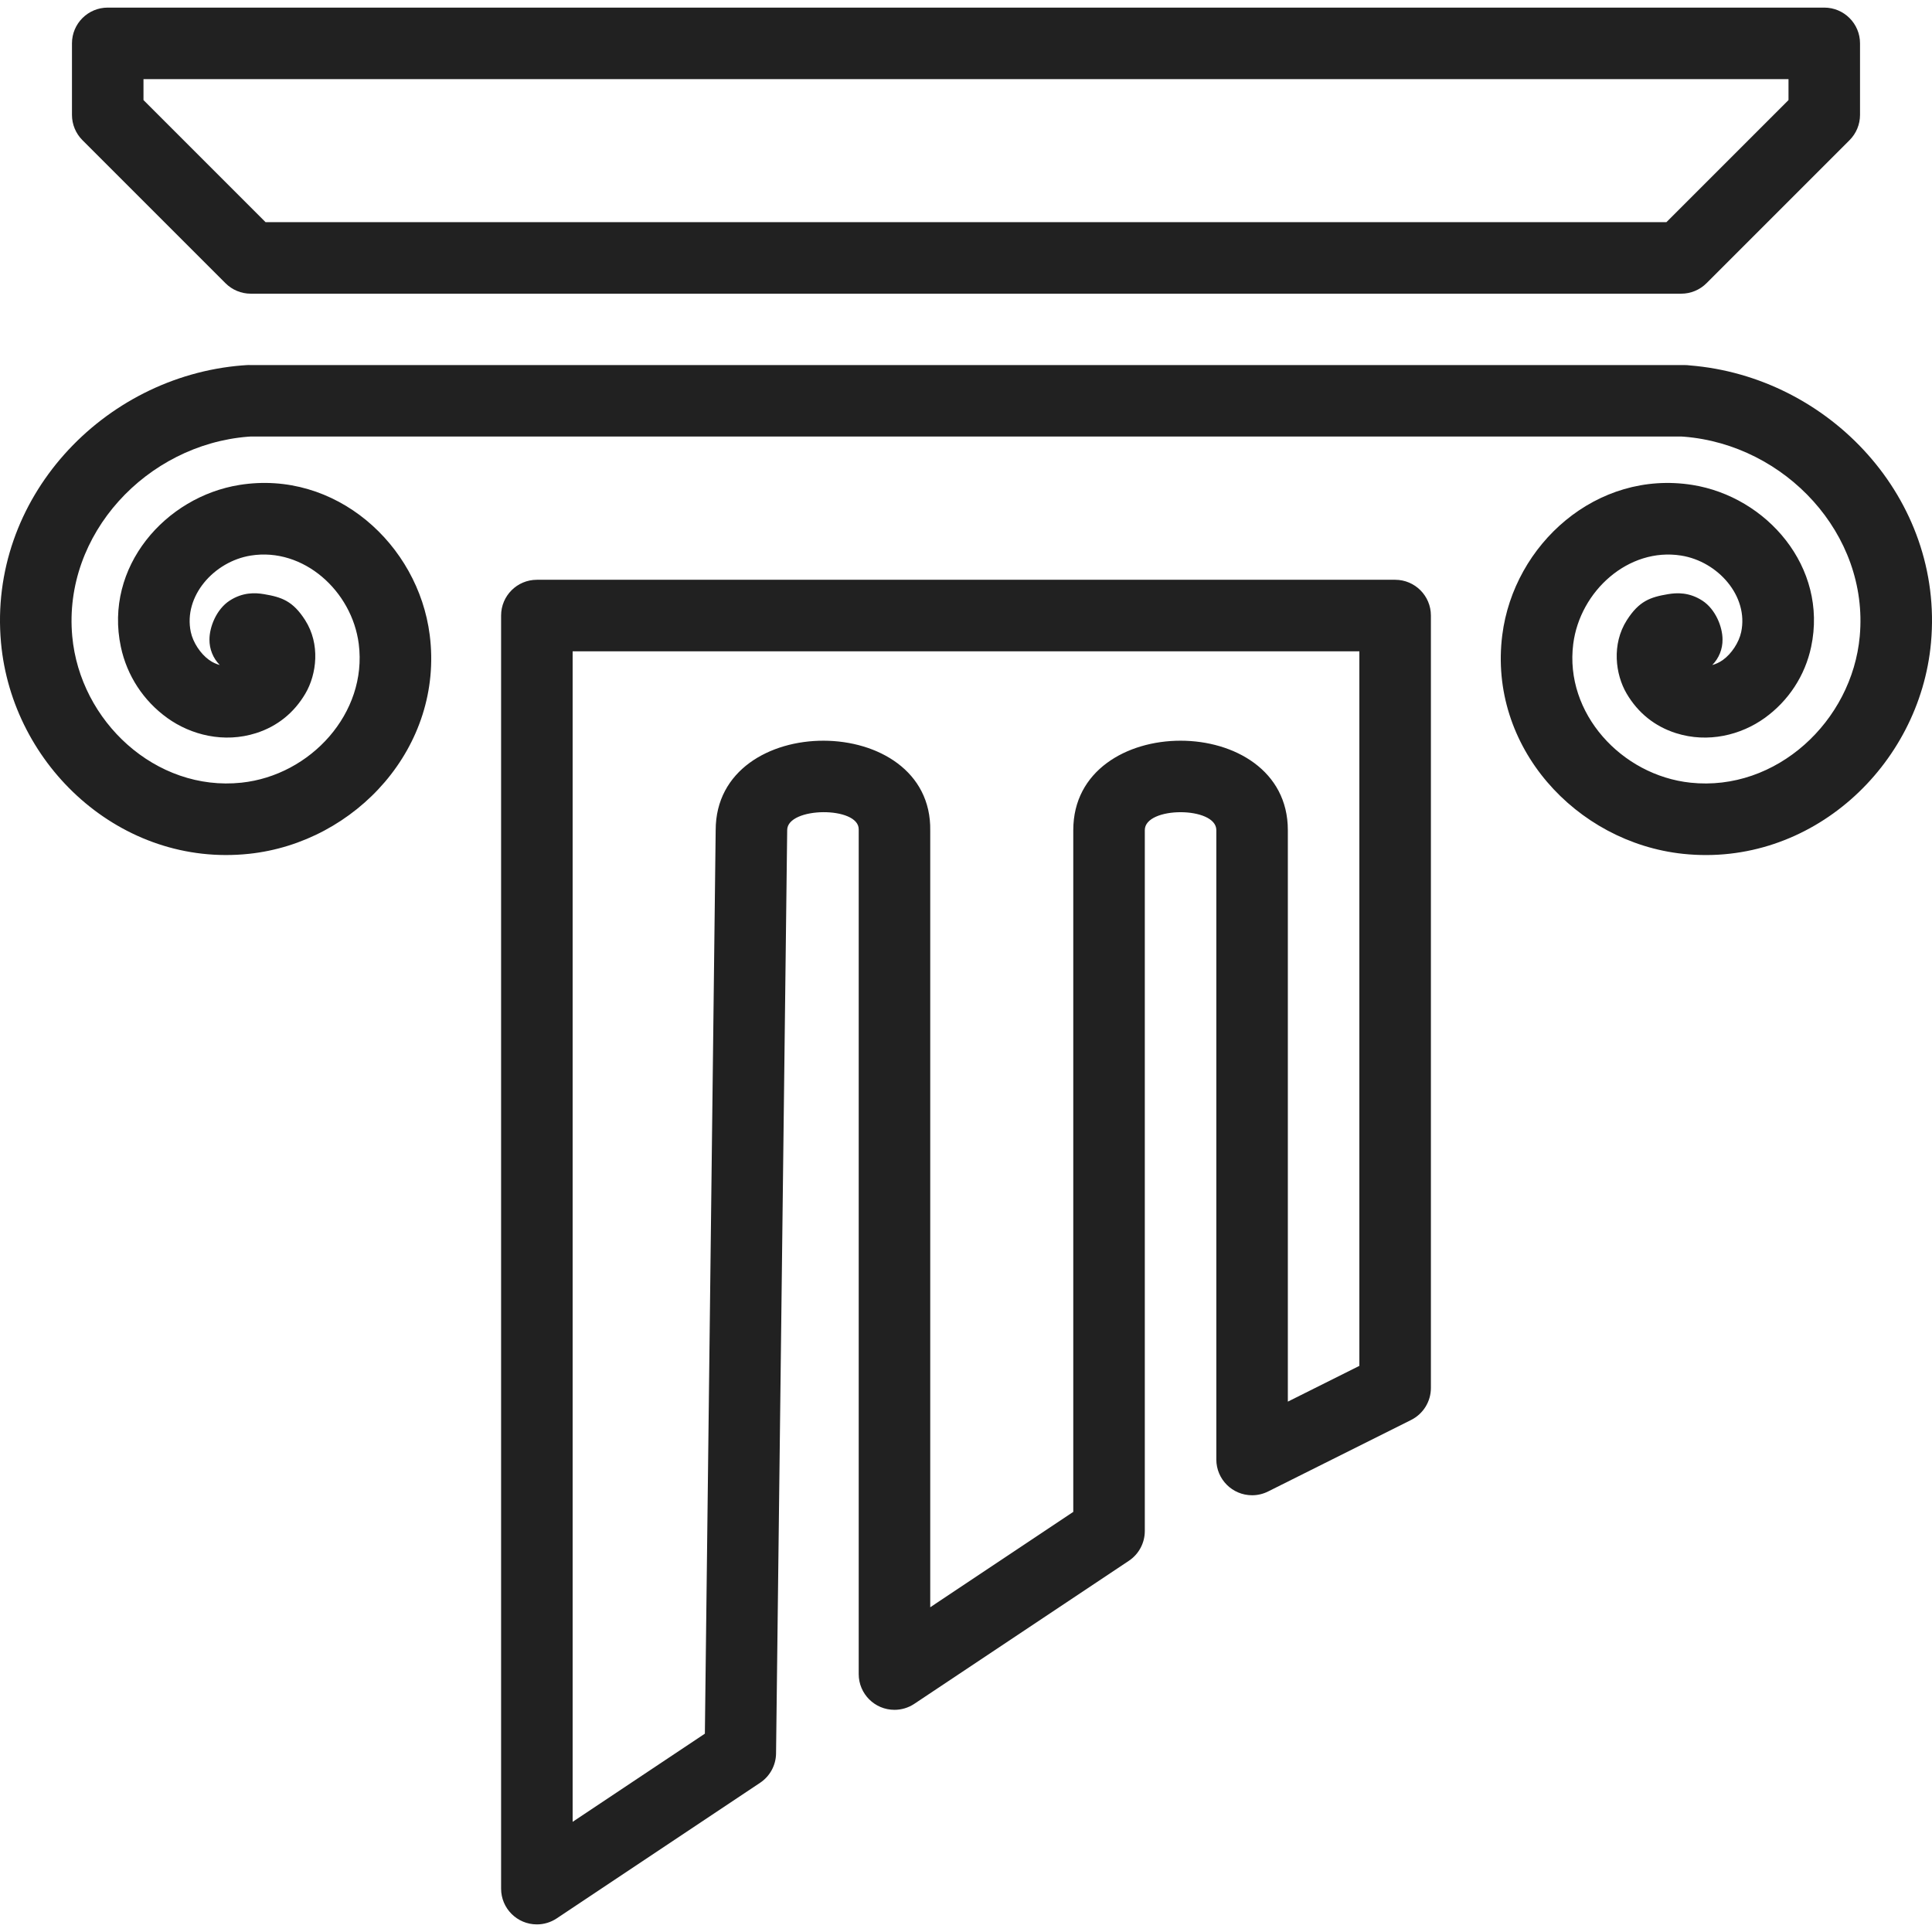 <?xml version="1.0" encoding="UTF-8" standalone="no"?>
<!-- Generator: Adobe Illustrator 18.1.1, SVG Export Plug-In . SVG Version: 6.00 Build 0)  -->

<svg
   xmlns:dc="http://purl.org/dc/elements/1.1/"
   xmlns:cc="http://creativecommons.org/ns#"
   xmlns:rdf="http://www.w3.org/1999/02/22-rdf-syntax-ns#"
   xmlns:svg="http://www.w3.org/2000/svg"
   xmlns="http://www.w3.org/2000/svg"
   xmlns:sodipodi="http://sodipodi.sourceforge.net/DTD/sodipodi-0.dtd"
   xmlns:inkscape="http://www.inkscape.org/namespaces/inkscape"
   version="1.1"
   id="Capa_1"
   x="0px"
   y="0px"
   viewBox="0 0 270.125 270.125"
   style="enable-background:new 0 0 270.125 270.125;"
   xml:space="preserve"
   sodipodi:docname="geschiedenis.svg"
   inkscape:version="0.92.4 (5da689c313, 2019-01-14)"><defs
   id="defs37" /><sodipodi:namedview
   pagecolor="#ffffff"
   bordercolor="#666666"
   borderopacity="1"
   objecttolerance="10"
   gridtolerance="10"
   guidetolerance="10"
   inkscape:pageopacity="0"
   inkscape:pageshadow="2"
   inkscape:window-width="1850"
   inkscape:window-height="1016"
   id="namedview35"
   showgrid="false"
   inkscape:zoom="2.4711108"
   inkscape:cx="231.27964"
   inkscape:cy="108.69066"
   inkscape:window-x="70"
   inkscape:window-y="27"
   inkscape:window-maximized="1"
   inkscape:current-layer="Capa_1" />
<path
   d="M 33.891,51.088 C 14.354,52.643 -1.687,69.757 0.141,89.859 1.71,107.114 16.964,121.273 34.817,119.378 49.787,117.79 62.068,104.384 60.081,88.774 58.466,76.093 46.882,65.67 33.503,67.799 23.116,69.452 14.527,79.272 16.897,90.442 c 0.859,4.047 3.183,7.559 6.492,9.941 3.309,2.382 7.922,3.55 12.416,2.119 2.944,-0.937 5.294,-2.818 6.887,-5.521 1.593,-2.704 2.11,-6.917 -0.02,-10.262 -1.717,-2.698 -3.293,-3.232 -5.766,-3.648 -1.236,-0.208 -2.965,-0.285 -4.805,0.912 -1.84,1.197 -2.815,3.672 -2.815,5.422 -0.017,1.336 0.5,2.623 1.438,3.574 -0.491,-0.141 -0.978,-0.339 -1.494,-0.711 -1.205,-0.868 -2.243,-2.443 -2.553,-3.902 -1.059,-4.992 3.23,-9.867 8.395,-10.69 7.348,-1.17 14.144,4.951 15.088,12.359 1.231,9.671 -6.743,18.372 -16.4,19.396 -11.975,1.271 -22.577,-8.57 -23.66,-20.48 -1.298,-14.267 10.416,-26.767 24.584,-27.894 0.126,-0.01 0.253,-0.016 0.379,-0.023 h 200 c 0.126,0.01 0.252,0.014 0.377,0.023 14.168,1.127 25.882,13.627 24.584,27.896 -1.083,11.911 -11.685,21.751 -23.66,20.48 -9.658,-1.025 -17.632,-9.726 -16.4,-19.396 0.943,-7.409 7.739,-13.529 15.088,-12.359 5.165,0.822 9.454,5.697 8.394,10.69 -0.31,1.459 -1.348,3.035 -2.553,3.902 -0.516,0.371 -1,0.57 -1.49,0.711 0.936,-0.952 1.452,-2.239 1.434,-3.574 0,-1.75 -0.973,-4.225 -2.812,-5.422 -1.84,-1.197 -3.568,-1.12 -4.805,-0.912 -2.473,0.416 -4.05,0.951 -5.768,3.648 -2.129,3.344 -1.611,7.558 -0.018,10.262 1.593,2.704 3.943,4.585 6.887,5.521 4.494,1.43 9.105,0.263 12.414,-2.119 3.309,-2.382 5.633,-5.894 6.492,-9.941 2.37,-11.169 -6.219,-20.989 -16.605,-22.643 -13.379,-2.129 -24.964,8.294 -26.578,20.975 -1.988,15.61 10.296,29.015 25.266,30.604 17.852,1.894 33.105,-12.264 34.674,-29.52 1.828,-20.102 -14.213,-37.217 -33.75,-38.771 -0.406,-0.062 -0.781,-0.037 -1.17,-0.045 h -200 c -0.389,-0.024 -0.8,0.021 -1.172,0.047 z M 15.062,1.063 c -2.761,0 -5,2.239 -5,5 V 16.063 c 0,1.326 0.527,2.598 1.465,3.535 l 20,20 c 0.938,0.938 2.209,1.465 3.535,1.465 h 200 c 1.326,0 2.598,-0.527 3.535,-1.465 l 20,-20 c 0.938,-0.938 1.465,-2.209 1.465,-3.535 V 6.063 c 0,-2.761 -2.239,-5 -5,-5 z m 5,10 h 230 v 2.928 L 232.99,31.063 H 37.132 L 20.062,13.991 Z m 55,70 c -2.761,0 -5,2.239 -5,5 v 178 c 0,2.762 2.24,5 5.002,4.999 0.987,0 1.951,-0.292 2.772,-0.839 l 28.441,-18.963 c 1.366,-0.91 2.198,-2.433 2.227,-4.074 l 1.557,-129.039 v -0.084 c 0,-3.28 10.058,-3.373 10,-0.09 v 0.09 118 c 10e-4,2.762 2.24,5 5.002,4.999 0.987,0 1.951,-0.292 2.772,-0.839 l 30,-20 c 1.391,-0.927 2.226,-2.488 2.227,-4.16 v -98 c 0,-3.339 10,-3.339 10,0 v 88 c 0,2.762 2.241,5 5.003,4.998 0.775,0 1.54,-0.181 2.234,-0.528 l 20,-10 c 1.693,-0.847 2.763,-2.577 2.764,-4.471 v -108 c 0,-2.761 -2.239,-5 -5,-5 h -120 -0.001 z m 5,10 h 110 v 99.908 l -10,5 v -79.908 c 0,-16.668 -30,-16.668 -30,0 v 95.324 l -20,13.334 v -108.658 0.088 c 0.297,-16.724 -29.998,-16.815 -29.998,-0.088 v -0.086 L 98.552,242.395 80.064,254.721 V 91.063 Z"
   id="path2"
   style="color-interpolation:sRGB;fill:#212121;fill-opacity:1;color-rendering:auto;image-rendering:auto;shape-rendering:auto"
   inkscape:connector-curvature="0"
   sodipodi:nodetypes="ccccccsccccscccccccccccccccccccccccscsccccccccccssscssscssssscccccccccsccccccscccccccssccsccsscccccccssccccccccc" />
<g
   id="g4">
</g>
<g
   id="g6">
</g>
<g
   id="g8">
</g>
<g
   id="g10">
</g>
<g
   id="g12">
</g>
<g
   id="g14">
</g>
<g
   id="g16">
</g>
<g
   id="g18">
</g>
<g
   id="g20">
</g>
<g
   id="g22">
</g>
<g
   id="g24">
</g>
<g
   id="g26">
</g>
<g
   id="g28">
</g>
<g
   id="g30">
</g>
<g
   id="g32">
</g>
</svg>